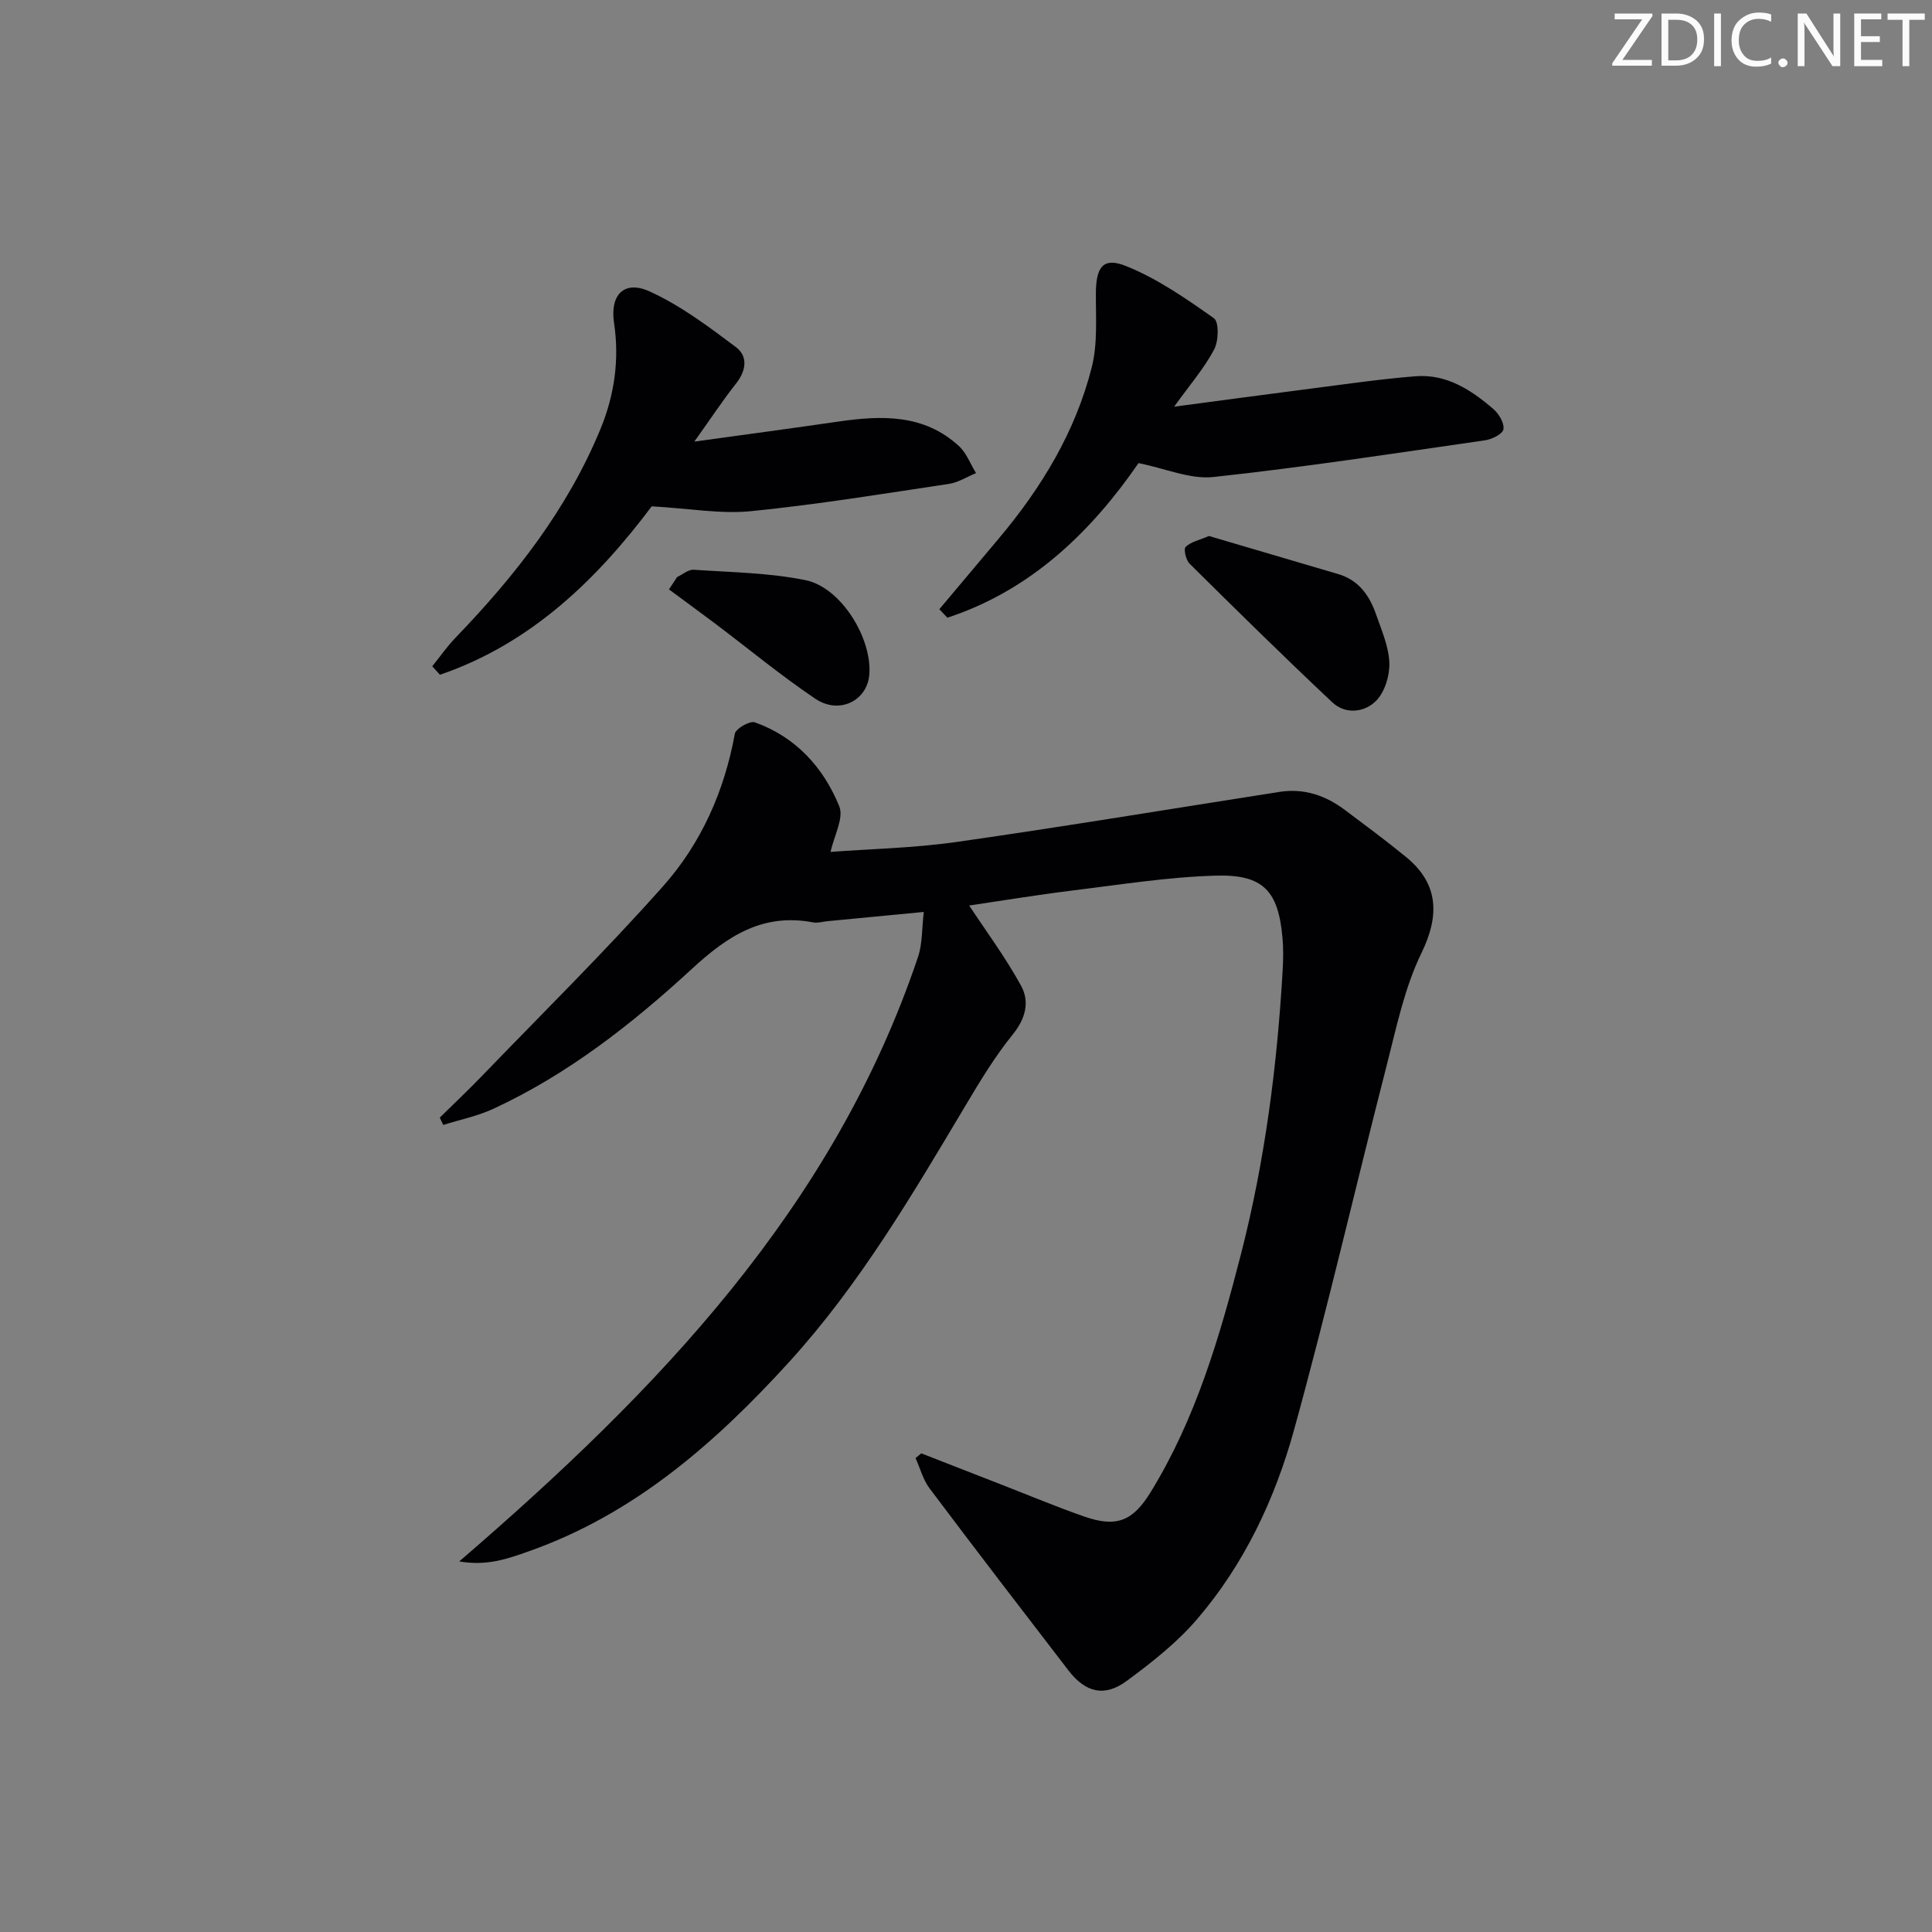 <svg enable-background="new 0 0 400 400" viewBox="0 0 400 400" xmlns="http://www.w3.org/2000/svg"><rect x="0" y="0" width="400" height="400" fill="#808080" stroke="none"/><g fill="#fafbfa"><path d="m342.2 3.2-6.3 9.2h6.1v1.2h-8.2v-.5l6.2-9.1h-5.7v-1.2h7.8v.4z"/><path d="m344 13.7v-10.9h3.1c1.6 0 3 .5 4.1 1.4 1.1 1 1.6 2.2 1.6 3.9s-.5 3-1.6 4-2.5 1.5-4.2 1.5h-3zm1.4-9.6v8.4h1.6c1.4 0 2.5-.4 3.2-1.1.8-.8 1.2-1.8 1.2-3.2s-.4-2.4-1.2-3.1-1.8-1-3.1-1z"/><path d="m356.3 2.8v10.9h-1.4v-10.9z"/><path d="m366.6 13.2c-.8.4-1.8.6-3 .6-1.6 0-2.8-.5-3.7-1.5s-1.4-2.3-1.4-3.9c0-1.7.5-3.2 1.6-4.2s2.4-1.6 4-1.6c1 0 1.9.1 2.6.4v1.5c-.8-.4-1.6-.6-2.6-.6-1.2 0-2.2.4-3 1.2s-1.1 1.9-1.1 3.3c0 1.3.4 2.3 1.1 3.1s1.6 1.1 2.8 1.1c1.1 0 2-.2 2.8-.7v1.3z"/><path d="m368.2 13c0-.3.1-.5.3-.6.2-.2.4-.3.6-.3.3 0 .5.1.7.3s.3.4.3.6-.1.5-.3.6c-.2.2-.4.3-.7.3s-.5-.1-.6-.3c-.2-.2-.3-.4-.3-.6z"/><path d="m381.1 13.7h-1.7l-5.5-8.4c-.2-.2-.3-.5-.4-.7 0 .2.1.8.1 1.5v7.6h-1.4v-10.9h1.8l5.3 8.3c.3.4.4.6.4.8 0-.3-.1-.8-.1-1.6v-7.5h1.4v10.9z"/><path d="m389.7 13.7h-5.8v-10.9h5.6v1.2h-4.2v3.5h3.9v1.2h-3.9v3.7h4.4z"/><path d="m398.4 4.1h-3.1v9.6h-1.4v-9.6h-3.1v-1.3h7.7v1.3z"/></g><path d="m200.66 187.48c3.49 5.3 7.52 10.73 10.74 16.6 1.81 3.3.96 6.8-1.73 10.11-3.64 4.49-6.68 9.51-9.65 14.5-11.07 18.57-22.02 37.24-36.66 53.32-15.25 16.74-32.06 31.49-53.93 39.19-4.25 1.49-8.49 3.07-14.35 2.08 41.21-35.49 77.54-73.27 95-125.2.91-2.72.77-5.8 1.18-9.27-7.14.68-13.53 1.3-19.93 1.91-.99.09-2.03.43-2.97.25-10.43-1.97-17.67 2.76-25.16 9.67-12.33 11.35-25.62 21.78-41.04 28.92-3.28 1.52-6.92 2.25-10.39 3.35-.24-.51-.48-1.01-.72-1.52 2.9-2.86 5.87-5.65 8.69-8.58 12.58-13.04 25.5-25.78 37.53-39.31 7.89-8.87 12.71-19.7 14.87-31.59.19-1.06 3.11-2.73 4.14-2.36 8.47 3.02 14.2 9.33 17.48 17.38.99 2.43-1.08 6.1-1.8 9.45 8.05-.61 17.15-.79 26.1-2.06 22.32-3.19 44.58-6.89 66.86-10.37 5.07-.79 9.54.74 13.55 3.76 4.26 3.2 8.55 6.37 12.66 9.74 6.8 5.57 6.91 12.18 3.17 19.86-3.49 7.16-5.15 15.26-7.15 23.07-6.47 25.19-12.3 50.56-19.22 75.63-3.95 14.3-10.31 27.84-20.1 39.24-4.17 4.86-9.37 8.95-14.56 12.77-4.61 3.4-8.54 2.41-12.08-2.2-9.62-12.51-19.24-25.03-28.72-37.65-1.36-1.81-1.96-4.18-2.92-6.29.4-.33.8-.65 1.19-.98 5.49 2.14 10.97 4.29 16.46 6.42 5.73 2.23 11.41 4.61 17.21 6.64 6.7 2.35 10.11 1.02 13.82-5.03 9.35-15.21 14.28-32.1 18.68-49.2 4.98-19.37 7.52-39.09 8.66-59.01.12-2.16.15-4.34-.04-6.49-.85-9.73-3.92-13.22-13.79-12.94-9.92.28-19.81 1.87-29.69 3.08-7.54.93-15.03 2.17-21.39 3.11z" fill="#010104"/><path d="m134.93 104.83c-11.08 14.77-24.78 28.37-43.85 34.87-.53-.58-1.06-1.17-1.59-1.75 1.61-1.99 3.07-4.11 4.84-5.94 12.33-12.79 23.17-26.62 30-43.21 2.89-7.03 3.94-14.34 2.8-21.95-.87-5.83 2.1-8.92 7.4-6.5 6.38 2.91 12.18 7.27 17.84 11.52 2.52 1.89 2.14 4.87.02 7.54-2.75 3.47-5.18 7.18-8.64 12.02 10.9-1.51 20.37-2.77 29.83-4.15 8.95-1.3 17.72-1.58 24.95 5.07 1.57 1.44 2.38 3.71 3.55 5.6-1.88.77-3.69 1.95-5.64 2.24-13.62 2.04-27.23 4.27-40.92 5.64-6.3.63-12.77-.56-20.59-1z" fill="#010104"/><path d="m243.09 84.2c10.31-1.36 19.3-2.59 28.3-3.74 7.23-.92 14.46-2 21.72-2.56 6.38-.5 11.5 2.83 16.09 6.8 1.14.98 2.28 2.91 2.07 4.18-.16.97-2.38 2.08-3.81 2.28-18.73 2.7-37.44 5.57-56.24 7.6-4.79.52-9.87-1.75-15.5-2.88-9.69 14.05-22.14 26.29-39.58 32.01-.55-.59-1.11-1.18-1.66-1.76 4.09-4.86 8.17-9.72 12.26-14.58 8.88-10.55 15.95-22.17 19.32-35.61 1.21-4.85.8-10.14.83-15.23.03-5.45 1.49-7.56 6.32-5.6 6.46 2.61 12.38 6.72 18.12 10.78 1.08.76.98 4.73.04 6.48-2.05 3.86-4.98 7.25-8.28 11.83z" fill="#010104"/><path d="m250.3 110.97c8.78 2.59 17.77 5.25 26.77 7.89 4.25 1.25 6.48 4.46 7.83 8.35 1.14 3.28 2.62 6.64 2.75 10 .1 2.64-.93 6.03-2.72 7.86-2.37 2.42-6.33 2.93-9.09.34-10.01-9.41-19.8-19.05-29.56-28.72-.75-.75-1.27-3-.8-3.46 1.02-1.03 2.74-1.37 4.82-2.26z" fill="#010104"/><path d="m140.19 119.47c1.14-.53 2.32-1.58 3.42-1.51 7.75.53 15.62.62 23.18 2.16 7.37 1.51 13.81 12.08 13.19 19.57-.45 5.41-6.23 8.31-11.19 4.97-7.15-4.82-13.82-10.35-20.72-15.55-3.17-2.39-6.38-4.72-9.57-7.08.57-.85 1.13-1.71 1.69-2.56z" fill="#010104"/></svg>